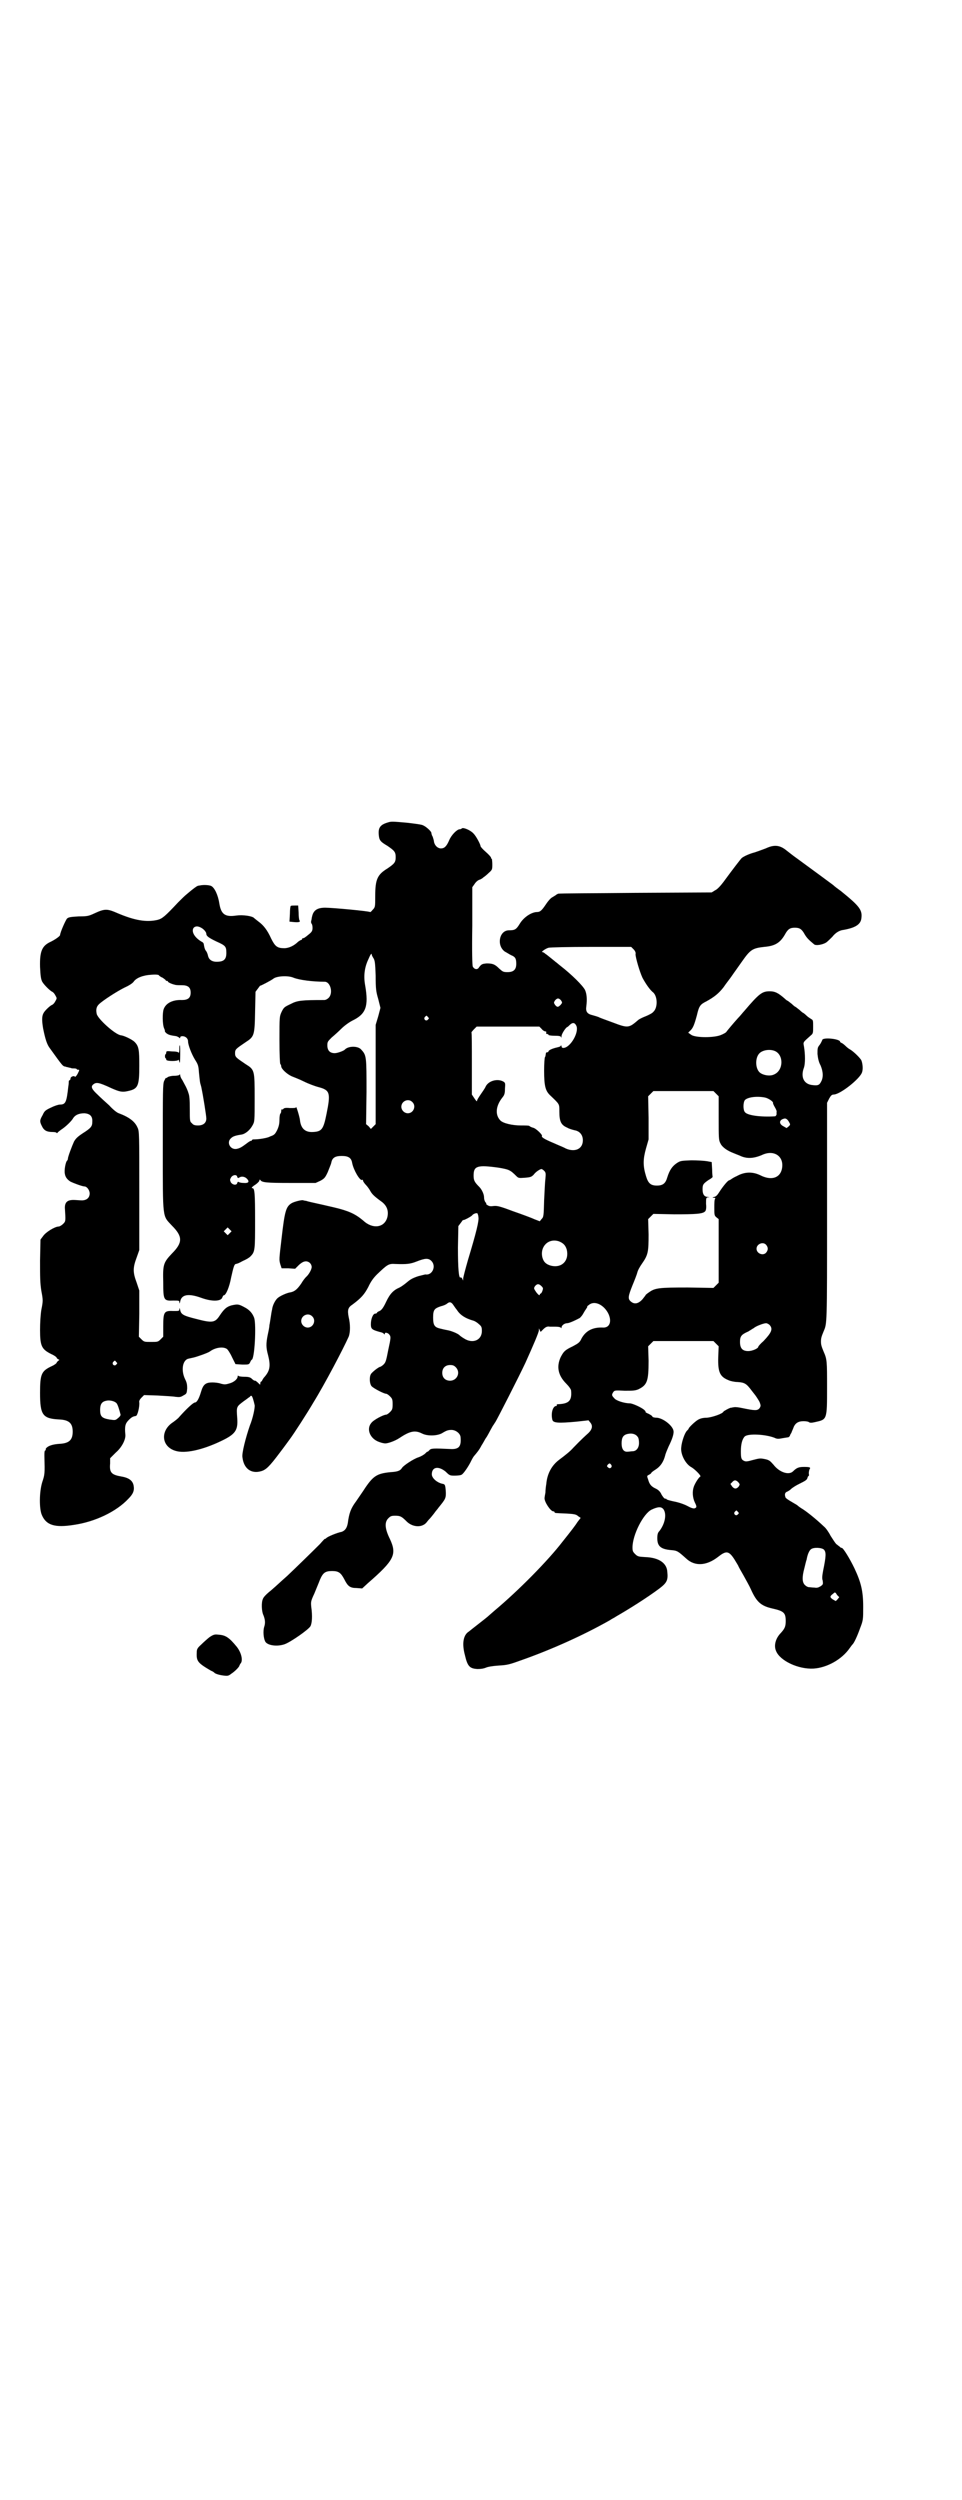 <?xml version="1.0" standalone="no"?>
<!DOCTYPE svg PUBLIC "-//W3C//DTD SVG 20010904//EN"
 "http://www.w3.org/TR/2001/REC-SVG-20010904/DTD/svg10.dtd">
<svg version="1.0" xmlns="http://www.w3.org/2000/svg"
 width="1105pt" height="2870pt" viewBox="0 0 1105 2870"
 preserveAspectRatio="xMidYMid meet">
<g transform="translate(0,2870) scale(0.5,-0.5)"
fill="#000000" stroke="none">
<path d="M892 3852 c-18 -5 -23 -12 -22 -27 1 -14 3 -17 20 -27 16 -11 19 -14
19 -26 0 -12 -3 -15 -19 -26 -23 -14 -28 -25 -28 -63 0 -25 0 -26 -6 -32 -3
-4 -6 -6 -6 -5 -1 2 -86 10 -103 10 -18 0 -27 -6 -30 -20 -1 -3 -1 -7 -2 -10
-1 -3 0 -6 1 -7 1 -1 2 -5 2 -9 0 -6 -1 -9 -7 -14 -12 -10 -13 -10 -15 -10 -1
0 -2 -1 -2 -2 0 -1 -1 -2 -2 -2 -1 0 -4 -2 -7 -4 -9 -9 -21 -15 -32 -15 -16 0
-21 4 -30 22 -9 20 -18 31 -29 39 -5 4 -9 7 -10 8 -4 5 -26 8 -41 6 -26 -4
-35 3 -39 27 -3 20 -11 37 -19 41 -5 2 -17 3 -26 1 -2 0 -5 -1 -5 -1 -1 0 -10
-6 -25 -19 -4 -3 -13 -12 -20 -19 -30 -32 -36 -37 -47 -40 -26 -6 -53 -1 -91
15 -25 11 -30 11 -54 0 -13 -6 -16 -7 -36 -7 -19 -1 -24 -2 -27 -5 -3 -3 -16
-32 -16 -38 -1 -3 -11 -10 -21 -15 -20 -9 -26 -21 -25 -58 1 -21 2 -28 5 -34
4 -7 18 -21 23 -23 2 -1 5 -4 7 -8 4 -7 4 -7 0 -14 -2 -4 -5 -7 -7 -8 -4 -1
-17 -13 -20 -19 -4 -7 -4 -17 -1 -35 5 -25 9 -37 15 -45 31 -43 30 -42 37 -43
1 -1 5 -1 7 -2 1 0 4 -1 5 -1 1 -1 4 -1 7 -1 4 0 6 -1 6 -1 0 -1 1 -2 3 -2 4
0 4 0 -1 -10 -3 -5 -5 -7 -6 -6 -2 3 -10 0 -10 -4 0 -2 -1 -4 -2 -4 -1 0 -1
-1 -2 -2 0 -2 0 -7 -1 -12 -4 -36 -6 -42 -19 -42 -4 0 -13 -3 -21 -7 -13 -6
-15 -8 -19 -17 -7 -12 -7 -15 -2 -25 5 -11 12 -14 25 -14 5 0 9 -1 9 -2 0 -1
1 -1 2 0 0 1 4 4 8 7 11 7 23 19 27 25 5 9 14 13 27 13 13 -1 19 -7 18 -20 0
-10 -3 -14 -22 -26 -12 -8 -16 -12 -20 -19 -5 -11 -14 -35 -14 -39 0 -2 -1 -4
-2 -5 -3 -2 -7 -22 -5 -30 1 -7 5 -13 13 -18 6 -3 27 -11 32 -11 6 0 12 -9 12
-16 0 -10 -7 -16 -18 -16 -5 0 -14 1 -19 1 -14 0 -20 -5 -20 -18 2 -31 2 -31
-4 -37 -3 -3 -8 -6 -10 -6 -9 0 -30 -13 -36 -22 l-6 -8 -1 -48 c0 -38 0 -51 3
-70 4 -21 4 -23 0 -43 -2 -12 -3 -31 -3 -47 0 -37 4 -44 26 -55 7 -3 12 -7 12
-8 0 -1 2 -3 4 -4 3 -1 3 -1 -1 -4 -1 -1 -3 -3 -3 -4 0 -1 -5 -5 -12 -8 -23
-11 -26 -18 -26 -61 0 -51 6 -59 44 -61 23 -1 31 -9 31 -28 0 -19 -8 -27 -31
-28 -14 -1 -25 -4 -30 -10 -1 -2 -2 -3 -1 -3 1 0 1 -1 -1 -2 -2 -1 -2 -5 -2
-13 1 -41 1 -42 -5 -60 -7 -23 -7 -61 -1 -75 10 -24 30 -30 74 -23 48 7 97 30
125 60 11 11 14 19 12 30 -2 11 -10 18 -28 21 -23 4 -28 9 -26 30 l0 12 13 13
c14 12 23 30 22 41 -2 20 0 26 8 34 7 7 10 8 16 9 4 0 9 22 8 31 -1 3 1 7 5
11 l6 6 31 -1 c17 -1 36 -2 41 -3 9 -1 12 -1 18 3 8 4 8 5 9 16 0 10 -1 14 -5
22 -9 19 -6 41 6 46 3 1 9 2 13 3 9 2 34 11 38 14 12 9 30 12 39 6 2 -1 8 -10
12 -19 l8 -16 16 -1 c15 0 15 0 18 6 1 3 3 5 3 5 7 0 11 80 6 96 -4 11 -11 19
-23 25 -13 7 -15 7 -29 4 -11 -3 -17 -8 -27 -23 -11 -17 -17 -18 -55 -8 -28 7
-34 10 -36 20 -1 5 -2 6 -2 2 0 -4 -1 -4 -14 -4 -21 1 -23 -2 -23 -35 l0 -24
-6 -6 c-6 -6 -7 -6 -22 -6 -15 0 -16 0 -22 6 l-6 6 1 53 0 53 -6 18 c-9 24 -9
34 0 58 l6 17 0 137 c0 129 0 136 -4 144 -6 14 -19 24 -43 33 -4 1 -14 9 -22
18 -9 8 -21 19 -27 25 -13 12 -16 18 -10 23 7 6 13 5 41 -8 20 -9 26 -10 39
-7 23 5 26 11 26 58 0 37 -1 45 -11 55 -5 5 -23 14 -31 15 -13 1 -55 39 -56
50 -2 10 0 16 5 21 9 9 42 30 58 38 11 5 19 10 22 14 6 9 22 15 40 16 12 1 17
0 18 -1 0 -1 4 -4 9 -6 4 -3 7 -5 7 -6 -1 0 0 -1 2 -1 2 0 3 -1 3 -2 0 -1 7
-5 16 -7 3 -1 10 -1 16 -1 14 0 20 -5 20 -17 0 -12 -6 -17 -20 -17 -21 1 -37
-7 -42 -21 -3 -8 -3 -35 1 -44 2 -4 2 -7 2 -7 -1 0 1 -2 3 -4 5 -4 9 -5 23 -7
3 -1 7 -3 7 -4 1 -1 2 -1 2 1 0 2 2 3 5 3 7 0 13 -5 13 -12 0 -8 8 -29 16 -42
7 -11 8 -14 9 -29 1 -9 2 -21 3 -25 1 -4 3 -10 3 -12 3 -13 11 -63 11 -69 0
-10 -7 -16 -19 -16 -7 0 -11 1 -14 5 -5 4 -5 5 -5 34 0 21 -1 30 -3 35 -1 4
-4 11 -6 15 -2 4 -6 11 -8 15 -3 4 -5 9 -5 11 0 3 -1 3 -2 1 -1 -1 -6 -2 -13
-2 -6 0 -12 -2 -14 -3 -1 -2 -3 -2 -4 -2 0 1 -2 -3 -4 -7 -3 -7 -3 -23 -3
-153 0 -168 -1 -155 21 -179 25 -25 25 -39 0 -64 -20 -21 -21 -26 -20 -66 0
-41 1 -43 23 -42 13 0 14 0 14 -4 0 -4 1 -3 2 2 3 16 19 19 49 8 25 -9 46 -8
48 2 1 2 2 4 3 4 5 0 13 19 17 41 5 22 7 31 11 31 4 1 5 1 16 7 7 3 14 7 17
10 11 11 11 14 11 84 0 61 -1 73 -6 73 -4 0 0 4 8 9 4 3 8 7 8 9 0 2 1 2 2 1
3 -6 14 -7 70 -7 l57 0 11 5 c9 5 11 7 17 20 3 8 7 17 8 21 2 12 9 16 24 16
15 0 22 -4 24 -16 3 -16 18 -42 23 -39 1 1 2 0 2 -2 0 -1 3 -6 7 -10 3 -3 8
-10 10 -14 4 -7 9 -12 27 -25 11 -9 15 -20 12 -34 -6 -25 -34 -29 -56 -8 -18
15 -33 22 -67 30 -5 1 -21 5 -35 8 -14 3 -27 6 -29 7 -3 0 -5 1 -6 1 -2 2 -22
-3 -28 -7 -12 -8 -15 -18 -22 -79 -6 -51 -6 -50 -3 -61 l3 -9 16 0 15 -1 9 9
c7 6 11 8 16 8 7 0 13 -6 13 -13 0 -6 -7 -18 -13 -23 -2 -2 -7 -8 -11 -15 -9
-13 -15 -18 -24 -20 -9 -1 -26 -9 -31 -14 -5 -5 -11 -16 -12 -26 -1 -3 -2 -11
-3 -17 -1 -6 -2 -14 -3 -18 0 -4 -2 -14 -4 -23 -4 -20 -4 -29 1 -47 6 -24 4
-35 -8 -49 -2 -2 -4 -5 -5 -7 -1 -2 -2 -4 -3 -4 -1 0 -2 -2 -2 -4 0 -4 0 -4
-5 1 -3 3 -7 6 -8 5 -1 0 -4 2 -6 4 -4 4 -8 5 -18 5 -6 0 -13 1 -13 2 -1 1 -2
1 -2 -1 0 -6 -8 -13 -18 -16 -10 -3 -12 -3 -20 -1 -5 2 -14 3 -20 3 -15 0 -21
-4 -26 -21 -5 -17 -10 -25 -14 -25 -4 0 -20 -15 -36 -33 -3 -4 -10 -9 -14 -12
-30 -19 -28 -56 5 -66 22 -7 62 2 104 22 34 16 40 25 38 53 -2 27 -2 26 15 39
6 4 12 9 14 10 1 2 3 3 4 2 2 -1 5 -12 7 -21 1 -6 -4 -30 -11 -47 -9 -26 -19
-64 -17 -73 3 -26 20 -38 42 -32 12 3 20 11 44 43 10 13 20 27 23 31 9 12 40
60 54 84 26 42 69 124 81 151 4 10 4 29 0 45 -3 16 -2 22 9 29 20 15 27 23 36
40 6 13 12 21 20 29 24 23 27 25 42 24 27 -1 35 0 50 6 18 7 26 8 33 1 12 -12
2 -34 -14 -31 0 0 -8 -2 -16 -4 -12 -4 -18 -7 -26 -14 -6 -5 -13 -10 -17 -12
-14 -6 -22 -14 -31 -33 -7 -15 -11 -19 -15 -21 -3 -1 -6 -3 -6 -4 0 -1 -2 -2
-4 -2 -5 0 -10 -12 -10 -24 0 -11 2 -13 20 -18 5 -1 10 -3 10 -5 2 -1 2 -1 2
1 0 4 8 2 11 -3 3 -4 3 -7 -3 -34 -5 -26 -6 -29 -11 -34 -3 -3 -7 -5 -7 -5 -4
0 -20 -13 -22 -17 -4 -7 -3 -23 2 -28 5 -5 28 -17 33 -17 2 0 6 -3 9 -6 5 -5
6 -7 6 -18 0 -11 -1 -13 -6 -18 -3 -3 -7 -6 -9 -6 -6 0 -29 -12 -34 -19 -12
-14 -3 -37 19 -44 5 -2 11 -3 13 -3 7 0 23 6 32 12 24 16 36 19 52 11 13 -7
38 -6 49 2 7 4 11 6 19 6 10 0 20 -8 21 -16 2 -21 -3 -28 -20 -28 -44 2 -48 2
-52 -3 -2 -2 -4 -4 -4 -3 0 1 -2 -1 -5 -4 -3 -3 -10 -7 -16 -9 -10 -3 -35 -19
-38 -25 -4 -6 -10 -8 -26 -9 -30 -3 -39 -8 -58 -36 -5 -8 -15 -22 -21 -31 -12
-16 -16 -27 -19 -50 -2 -11 -6 -17 -14 -20 -11 -2 -32 -11 -35 -14 -2 -2 -4
-3 -4 -2 0 0 -5 -5 -11 -12 -18 -18 -57 -56 -75 -73 -9 -8 -18 -16 -20 -18 -2
-2 -10 -9 -18 -16 -9 -7 -17 -15 -18 -19 -4 -8 -3 -29 1 -37 4 -10 5 -18 2
-27 -3 -9 -2 -27 3 -35 6 -8 27 -11 44 -5 14 5 54 33 59 41 4 7 5 24 2 45 -1
11 -1 13 7 30 4 10 10 24 13 32 7 16 12 20 28 20 15 0 20 -4 28 -19 8 -16 13
-20 28 -20 l13 -1 13 12 c61 53 67 66 51 101 -12 24 -13 39 -4 48 5 5 7 6 16
6 12 0 15 -2 27 -14 14 -13 36 -14 46 0 3 4 6 7 7 8 1 1 5 6 9 11 4 6 9 11 10
13 17 21 18 22 17 40 -1 12 -2 14 -6 15 -13 2 -26 13 -26 22 0 17 15 20 32 6
9 -9 10 -9 21 -9 7 0 14 1 15 2 4 1 17 20 23 33 2 4 5 9 6 10 6 7 12 14 17 24
4 6 8 14 10 17 4 5 9 16 16 28 3 4 5 8 6 9 4 6 55 106 69 136 18 40 31 70 31
75 0 5 0 5 2 0 l2 -4 6 6 c6 6 10 7 15 6 1 0 7 0 13 0 7 0 11 -1 12 -2 2 -2 2
-2 2 0 0 5 7 10 13 10 3 0 12 3 29 12 1 1 4 4 6 7 2 3 5 9 8 13 2 3 4 6 3 6
-1 0 1 2 4 4 13 11 35 0 45 -21 8 -18 2 -32 -13 -31 -23 1 -39 -7 -49 -25 -4
-9 -7 -11 -20 -18 -19 -9 -21 -12 -28 -25 -10 -22 -6 -42 13 -61 6 -6 11 -13
11 -16 2 -23 -5 -30 -30 -31 -2 0 -4 -1 -3 -2 1 -1 0 -2 -1 -2 -8 0 -13 -17
-9 -32 2 -7 13 -8 56 -4 l27 3 4 -5 c6 -7 5 -15 -4 -24 -19 -17 -29 -28 -35
-34 -7 -8 -17 -16 -33 -28 -17 -13 -27 -32 -29 -55 -1 -6 -2 -14 -2 -20 -1 -5
-2 -11 -2 -12 -1 -9 14 -31 20 -31 2 0 3 -1 3 -2 0 -2 1 -2 27 -3 18 -1 23 -2
27 -6 l6 -4 -7 -9 c-5 -8 -15 -21 -35 -46 -33 -43 -101 -112 -156 -158 -8 -7
-15 -13 -16 -14 -2 -2 -37 -29 -43 -34 -13 -8 -16 -28 -9 -54 6 -26 11 -31 29
-32 8 0 14 1 19 3 4 2 15 4 30 5 20 1 26 3 51 12 71 25 144 58 204 92 4 3 11
6 15 9 28 16 71 43 99 64 17 13 20 19 18 38 -1 20 -19 33 -51 34 -15 1 -17 1
-23 7 -5 5 -6 7 -6 15 0 29 25 78 44 87 15 7 22 7 27 1 8 -11 4 -33 -9 -50 -4
-4 -5 -8 -5 -17 0 -18 8 -25 32 -27 14 -1 16 -3 34 -19 20 -19 47 -17 73 3 19
15 25 15 38 -5 5 -8 9 -15 9 -15 0 -1 5 -10 12 -22 6 -11 14 -25 17 -32 13
-29 23 -38 49 -44 27 -6 31 -10 31 -29 0 -12 -2 -17 -11 -27 -12 -12 -17 -29
-11 -42 9 -22 51 -42 86 -40 31 2 65 21 83 47 3 4 5 7 6 8 4 3 12 21 18 38 7
18 7 20 7 49 0 36 -5 56 -20 88 -11 23 -26 47 -29 47 -1 0 -4 1 -5 3 -2 1 -5
4 -8 6 -2 2 -8 11 -13 19 -4 8 -11 18 -15 21 -20 19 -43 37 -52 42 -3 2 -6 4
-7 5 -1 1 -5 4 -9 6 -19 11 -21 13 -21 16 -2 5 0 10 4 11 2 1 6 3 9 6 3 3 11
8 17 11 16 8 20 10 21 15 1 3 2 5 3 4 0 0 1 2 0 6 0 4 1 8 2 10 3 4 0 5 -13 5
-12 0 -17 -2 -25 -10 -10 -10 -32 -2 -45 15 -8 9 -10 11 -20 13 -10 2 -12 2
-27 -2 -14 -4 -17 -4 -21 -2 -6 3 -7 6 -7 22 0 16 3 28 9 34 8 7 47 5 68 -3 6
-3 9 -3 19 -1 6 1 12 2 13 2 2 1 4 3 4 5 1 2 2 4 3 5 0 1 2 5 4 10 4 12 11 17
24 17 6 0 11 -1 12 -2 2 -2 7 -2 15 0 27 6 27 5 27 79 0 61 0 65 -8 83 -5 12
-6 16 -6 23 0 7 1 11 6 23 8 19 8 11 8 274 l0 251 5 10 c4 7 6 9 11 9 15 1 58
35 64 50 3 7 2 20 -1 28 -2 5 -18 21 -27 26 -2 1 -6 4 -9 7 -3 3 -8 7 -9 7 -2
1 -4 2 -4 3 0 7 -41 11 -41 4 -1 -2 -3 -7 -6 -11 -5 -6 -5 -8 -5 -21 1 -10 3
-19 7 -26 6 -14 7 -28 1 -38 -4 -8 -8 -9 -22 -7 -18 3 -25 19 -17 40 3 9 3 30
0 48 -2 11 -3 9 16 26 5 4 5 6 5 20 0 13 0 15 -4 17 -3 2 -8 5 -11 8 -3 3 -7
6 -7 6 -1 0 -5 3 -9 7 -5 4 -9 7 -9 7 -1 0 -5 3 -9 7 -5 4 -9 7 -9 7 -1 0 -4
2 -7 5 -16 14 -23 17 -35 17 -17 0 -24 -5 -58 -45 -3 -3 -9 -11 -15 -17 -10
-11 -25 -29 -27 -32 -1 -1 -6 -4 -11 -6 -15 -7 -59 -7 -69 0 l-7 5 4 4 c7 6
10 14 16 36 5 22 8 25 22 32 18 10 28 18 39 32 6 9 15 20 19 26 4 6 15 21 24
34 19 27 24 30 51 33 24 2 36 9 47 28 7 13 12 16 23 16 11 0 16 -3 23 -16 5
-8 9 -12 21 -22 4 -4 20 -1 28 4 4 3 10 9 14 13 7 9 16 15 26 16 28 5 40 13
41 28 2 18 -5 27 -47 61 -7 5 -15 11 -18 14 -8 6 -46 34 -83 61 -10 7 -21 16
-25 19 -15 12 -28 13 -47 4 -8 -3 -19 -7 -25 -9 -12 -3 -25 -9 -30 -13 -3 -3
-20 -25 -42 -55 -6 -8 -14 -17 -19 -19 l-8 -5 -175 -1 c-96 -1 -176 -1 -178
-2 -2 -1 -4 -2 -5 -3 -1 -1 -5 -3 -8 -5 -4 -2 -10 -9 -14 -15 -10 -15 -14 -19
-21 -19 -13 0 -31 -12 -40 -27 -8 -13 -11 -15 -25 -15 -22 0 -29 -35 -9 -49 4
-2 10 -6 14 -8 10 -4 12 -8 12 -20 0 -13 -6 -19 -20 -19 -10 0 -11 1 -19 8
-10 10 -15 12 -29 12 -10 -1 -12 -1 -19 -11 -4 -4 -10 -2 -13 4 -1 4 -2 32 -1
94 l0 88 5 7 c3 5 8 9 11 10 4 1 8 4 10 6 2 1 8 6 12 10 8 7 8 8 8 20 0 6 -1
12 -1 12 -1 0 -2 1 -2 3 0 1 -5 7 -12 13 -7 6 -12 12 -12 13 0 4 -10 23 -16
29 -7 8 -24 15 -27 12 -1 -1 -3 -2 -5 -2 -6 0 -19 -13 -24 -25 -6 -14 -11 -19
-19 -19 -7 0 -14 6 -16 15 0 3 -2 9 -3 12 -2 3 -3 7 -3 9 -1 4 -12 14 -19 17
-3 2 -20 4 -37 6 -33 3 -36 3 -43 1z m-430 -242 c6 -3 12 -10 12 -14 0 -5 5
-9 24 -18 20 -9 22 -11 22 -26 0 -16 -7 -21 -26 -20 -8 1 -14 5 -16 13 -1 5
-3 10 -5 12 -3 4 -4 10 -5 16 0 1 -2 4 -5 5 -17 10 -24 24 -18 32 4 4 10 4 17
0z m993 -49 c4 -4 6 -8 5 -12 0 -7 9 -39 16 -54 7 -13 17 -28 25 -34 10 -10
10 -35 0 -44 -2 -3 -10 -7 -17 -10 -8 -3 -16 -7 -18 -9 -21 -18 -23 -19 -57
-6 -16 6 -31 11 -34 13 -3 1 -9 3 -13 4 -13 3 -17 8 -15 21 2 16 1 28 -3 37
-5 10 -30 35 -57 56 -4 3 -8 7 -10 8 -1 1 -6 5 -11 9 -5 4 -11 9 -13 10 -2 2
-5 4 -7 4 -4 0 7 8 14 10 3 1 47 2 97 2 l93 0 5 -5z m-601 -13 c0 -1 2 -5 4
-8 3 -5 4 -10 5 -40 0 -31 1 -37 6 -54 l5 -20 -5 -19 -6 -20 0 -114 0 -114 -5
-5 -6 -6 -5 6 -6 5 1 74 c0 81 0 84 -12 97 -7 9 -30 9 -38 0 -3 -3 -17 -8 -23
-8 -11 0 -17 6 -17 18 0 8 1 9 10 18 6 5 16 14 22 20 7 7 18 15 26 19 31 15
37 33 29 80 -4 21 -2 41 7 60 5 12 8 16 8 11z m-179 -53 c13 -5 43 -9 71 -9
13 0 20 -26 9 -37 -3 -3 -7 -5 -10 -5 -52 0 -62 -1 -77 -9 -15 -7 -16 -8 -21
-18 -5 -11 -5 -11 -5 -65 0 -34 1 -54 2 -55 1 -1 2 -3 2 -5 0 -6 13 -18 24
-23 5 -2 18 -7 28 -12 10 -5 26 -11 34 -13 26 -7 28 -13 18 -62 -7 -35 -11
-40 -31 -41 -18 -1 -28 8 -30 28 -1 8 -9 34 -9 29 0 -2 -3 -2 -14 -2 -10 1
-14 0 -15 -2 -1 -1 -2 -2 -3 -1 -1 1 -2 -1 -2 -4 0 -3 -1 -5 -2 -6 -1 -1 -2
-7 -2 -13 0 -9 -1 -15 -5 -24 -5 -10 -7 -12 -16 -15 -5 -3 -16 -5 -24 -6 -8
-1 -15 -1 -16 -1 -2 -1 -3 -2 -3 -3 0 -1 -1 -1 -1 0 -1 0 -5 -2 -10 -6 -12 -9
-17 -12 -25 -13 -14 -1 -22 16 -11 25 4 4 10 6 23 8 9 1 20 10 26 21 5 9 5 9
5 63 0 64 0 65 -21 78 -22 15 -24 16 -24 25 0 9 2 10 24 25 20 13 21 15 22 70
l1 46 6 8 c3 4 5 7 5 6 0 -1 25 12 30 16 7 6 34 8 47 2z m614 -52 c3 -5 3 -5
-1 -10 -6 -6 -8 -6 -13 0 -3 5 -3 5 0 10 5 6 9 6 14 0z m-306 -38 c3 -3 3 -3
0 -6 -4 -5 -11 1 -7 6 4 4 4 4 7 0z m341 -20 c7 -15 -14 -51 -30 -51 -2 0 -4
1 -4 4 0 2 -1 2 -2 1 0 -2 -5 -3 -9 -4 -9 -2 -19 -6 -19 -9 0 -1 -1 -2 -3 -2
-2 0 -3 -1 -3 -3 -1 -6 -1 -7 -2 -8 -1 -1 -2 -15 -2 -31 0 -35 3 -46 13 -56
23 -22 22 -20 22 -38 0 -23 4 -31 18 -37 5 -3 13 -5 17 -6 12 -2 19 -11 19
-23 0 -20 -18 -28 -39 -19 -5 3 -18 8 -29 13 -19 8 -28 13 -26 16 2 2 -14 18
-21 19 -3 1 -6 2 -8 4 -1 1 -10 1 -19 1 -20 0 -42 5 -48 12 -12 13 -10 33 5
52 5 6 6 10 6 20 1 13 1 14 -4 17 -13 7 -33 2 -40 -11 -2 -5 -8 -13 -12 -19
-4 -6 -8 -12 -8 -14 0 -3 -2 -1 -6 5 l-6 9 0 71 c0 39 0 71 -1 72 0 0 3 4 6 7
l6 6 72 0 72 0 5 -5 c3 -4 7 -6 9 -6 2 0 2 -1 2 -3 -1 -2 0 -3 2 -3 2 0 3 -1
3 -2 0 -1 6 -2 14 -2 11 0 14 -1 15 -3 0 -3 1 -2 1 2 0 5 9 19 13 21 1 0 3 2
5 4 7 7 12 7 16 -1z m456 -58 c21 -9 20 -45 -2 -54 -10 -5 -28 -1 -34 6 -9 10
-9 32 0 42 7 8 24 11 36 6z m-135 -98 l6 -6 0 -50 c0 -45 0 -51 4 -58 4 -9 16
-17 29 -22 5 -2 12 -5 15 -6 16 -8 32 -7 51 1 29 14 53 -4 46 -33 -5 -20 -25
-26 -50 -13 -17 8 -35 8 -53 -2 -7 -3 -13 -7 -14 -8 -2 -1 -4 -2 -4 -2 -3 0
-15 -15 -22 -26 -5 -8 -8 -11 -12 -12 -5 -1 -5 -2 -1 -2 3 0 4 -1 3 -2 -2 -2
-2 -11 -2 -21 0 -16 0 -18 5 -22 l5 -4 0 -73 0 -73 -6 -6 -6 -6 -59 1 c-66 0
-75 -1 -89 -11 -6 -4 -9 -7 -8 -7 0 0 -3 -4 -7 -9 -10 -11 -19 -12 -27 -5 -7
6 -6 12 4 37 5 12 10 25 11 29 1 5 6 14 11 21 14 20 15 27 15 67 l-1 35 6 6 6
6 48 -1 c50 0 66 1 71 7 2 2 3 8 2 17 0 13 0 14 4 15 5 0 5 0 0 1 -8 0 -12 6
-12 17 0 11 1 13 14 22 6 3 10 7 9 7 0 1 -1 8 -1 17 l-1 17 -11 2 c-6 1 -22 2
-36 2 -24 -1 -25 -1 -34 -7 -10 -7 -16 -16 -21 -32 -4 -14 -10 -19 -24 -19
-14 0 -20 5 -25 22 -7 23 -7 38 0 63 l6 21 0 49 -1 50 6 6 6 6 69 0 69 0 6 -6z
m113 -9 c8 -2 18 -9 18 -12 -1 0 1 -5 4 -10 3 -5 5 -10 4 -11 0 0 0 -3 0 -6
-1 -2 -2 -4 -4 -4 -32 -2 -64 2 -69 10 -4 5 -4 21 0 27 6 7 28 10 47 6z m-811
-10 c10 -9 3 -26 -10 -26 -8 0 -15 7 -15 15 0 13 16 20 25 11z m865 -45 c4 -7
4 -7 0 -11 l-5 -4 -7 4 c-12 6 -10 16 3 18 3 0 6 -2 9 -7z m-666 -106 c23 -4
26 -5 40 -19 5 -5 6 -5 20 -4 13 1 15 2 20 7 5 7 15 13 18 13 1 0 4 -2 6 -4 4
-4 4 -6 3 -18 -1 -7 -2 -30 -3 -50 -1 -36 -1 -38 -6 -43 l-4 -5 -13 5 c-6 3
-28 11 -48 18 -32 12 -37 13 -46 12 -7 -1 -10 0 -13 2 -3 2 -4 3 -3 3 1 0 0 2
-2 4 -2 3 -3 7 -3 11 0 7 -5 18 -11 24 -11 11 -13 15 -13 26 0 22 8 25 58 18z
m-601 -21 c1 -3 2 -3 4 -2 5 4 13 3 18 -2 7 -7 4 -11 -7 -10 -5 0 -10 1 -11 2
-2 1 -3 1 -4 -2 -1 -6 -11 -5 -15 2 -2 5 -2 6 1 11 4 6 13 7 14 1z m554 -92
c2 -8 -5 -36 -24 -99 -6 -21 -11 -40 -11 -43 0 -5 0 -5 -2 0 -1 2 -3 4 -4 3
-4 -3 -6 21 -6 69 l1 49 6 8 c3 4 5 7 5 6 0 -2 19 8 21 11 2 3 10 6 12 4 0 -1
2 -4 2 -8z m-571 -37 l-5 -5 -4 4 -5 5 4 4 5 5 4 -4 5 -5 -4 -4z m756 -19 c10
-4 15 -9 18 -19 6 -25 -11 -43 -36 -37 -11 3 -17 8 -20 19 -6 25 14 45 38 37z
m476 -8 c5 -6 5 -12 0 -18 -7 -8 -22 -2 -22 9 0 11 15 17 22 9z m-516 -95 c4
-4 4 -5 2 -11 -1 -3 -3 -6 -4 -6 -1 0 -2 -1 -2 -3 -1 -2 -4 1 -8 6 -6 9 -6 9
-3 14 5 6 9 6 15 0z m-205 -40 c2 -2 6 -9 11 -15 7 -11 19 -19 37 -24 4 -1 10
-5 13 -8 6 -5 7 -7 7 -16 0 -21 -21 -30 -41 -17 -5 3 -9 6 -10 7 -2 3 -17 10
-28 12 -6 1 -14 3 -18 4 -12 3 -15 8 -15 25 0 18 3 21 18 26 5 1 12 4 14 6 5
4 8 4 12 0z m-322 -29 c10 -9 3 -26 -10 -26 -8 0 -15 7 -15 15 0 13 16 20 25
11z m1051 -20 c8 -9 5 -17 -14 -37 -7 -6 -12 -12 -12 -13 0 -4 -14 -10 -23
-10 -13 0 -19 6 -19 21 0 13 3 17 19 24 5 3 11 7 13 8 4 4 22 11 28 11 2 0 6
-2 8 -4z m-123 -43 l6 -6 -1 -25 c-1 -35 4 -45 24 -53 4 -2 14 -4 20 -4 17 -1
21 -4 33 -20 3 -4 8 -10 10 -13 2 -3 6 -9 8 -13 3 -8 3 -9 0 -14 -5 -6 -10 -6
-39 0 -9 2 -18 3 -20 2 -3 0 -5 -1 -6 -1 -2 1 -18 -8 -18 -9 -2 -5 -26 -13
-38 -14 -10 0 -16 -2 -21 -5 -8 -5 -21 -18 -21 -20 0 -1 -2 -3 -4 -5 -5 -5
-12 -25 -13 -38 -2 -16 10 -39 24 -46 8 -5 22 -19 20 -21 -4 -2 -12 -15 -15
-23 -4 -11 -3 -25 2 -36 5 -10 5 -12 0 -14 -3 -1 -9 1 -18 6 -8 4 -20 8 -31
10 -9 2 -16 4 -16 5 1 1 -1 1 -2 1 -3 0 -5 3 -9 9 -3 7 -7 11 -13 14 -11 5
-15 10 -18 21 -3 8 -3 9 2 11 3 2 5 3 5 4 0 1 5 5 10 8 11 7 18 17 22 32 1 5
5 14 8 21 8 16 13 30 11 37 -3 12 -24 28 -38 29 -5 0 -9 1 -10 2 0 2 -5 5 -9
7 -5 2 -8 4 -7 4 1 0 0 2 -3 5 -7 6 -27 15 -33 15 -12 0 -32 6 -36 12 -6 6 -6
8 -2 14 3 4 4 4 26 3 19 0 23 0 31 3 21 10 24 19 24 66 l-1 33 6 6 6 6 69 0
69 0 6 -6z m-1378 -42 c3 -3 3 -3 0 -6 -4 -5 -11 1 -7 6 4 4 4 4 7 0z m780
-12 c12 -12 3 -31 -13 -31 -11 0 -18 7 -18 18 0 11 7 18 18 18 6 0 9 -1 13 -5z
m-780 -82 c3 -2 7 -15 10 -27 0 -2 -2 -5 -6 -8 -6 -5 -6 -5 -20 -3 -17 3 -21
7 -21 22 0 13 4 19 14 21 8 2 19 -1 23 -5z m1198 -78 c2 -2 3 -8 3 -14 0 -11
-6 -19 -15 -19 -3 0 -8 -1 -11 -1 -9 -1 -14 6 -14 19 0 14 4 20 15 22 10 2 18
-1 22 -7z m-61 -64 c4 -5 -3 -11 -7 -6 -3 2 -3 3 -1 6 4 4 5 4 8 0z m292 -40
c4 -5 4 -5 1 -10 -5 -6 -10 -6 -15 0 l-4 6 4 4 c5 6 9 5 14 0z m-1 -68 c3 -3
3 -3 0 -6 -4 -5 -11 1 -7 6 4 4 4 4 7 0z m198 -87 c5 -6 5 -14 -2 -48 -2 -11
-3 -18 -1 -23 1 -8 1 -9 -5 -13 -5 -3 -8 -4 -14 -3 -5 0 -10 1 -13 1 -2 0 -6
2 -9 5 -6 6 -7 17 -1 39 2 8 4 17 5 19 2 12 6 21 10 24 6 5 25 4 30 -1z m30
-104 l5 -5 -4 -5 -4 -4 -7 4 c-7 5 -7 7 1 13 4 4 5 4 9 -3z"/>
<path d="M668 3660 c-1 0 -2 -9 -2 -18 l-1 -18 10 -1 c11 -1 16 0 13 4 -1 1
-2 9 -2 18 l-1 16 -7 0 c-4 0 -9 0 -10 -1z"/>
<path d="M412 3331 c0 -6 -1 -9 -2 -8 0 2 -7 3 -15 3 -11 1 -13 1 -13 -2 0 -2
-1 -4 -1 -4 -1 0 -2 -2 -2 -5 0 -3 1 -5 2 -5 0 0 1 -1 1 -3 0 -4 28 -4 28 0 0
1 1 -1 2 -5 1 -5 2 0 2 16 0 12 0 22 -1 22 -1 0 -1 -4 -1 -9z"/>
<path d="M481 1981 c-5 -4 -14 -12 -19 -17 -9 -8 -10 -11 -10 -18 -1 -20 2
-24 33 -42 3 -1 6 -3 7 -4 2 -3 13 -6 22 -7 8 -1 11 -1 17 4 8 5 19 16 19 19
0 0 1 2 2 4 7 6 3 25 -8 39 -18 22 -26 27 -43 28 -8 1 -11 0 -20 -6z"/>
</g>
</svg>
